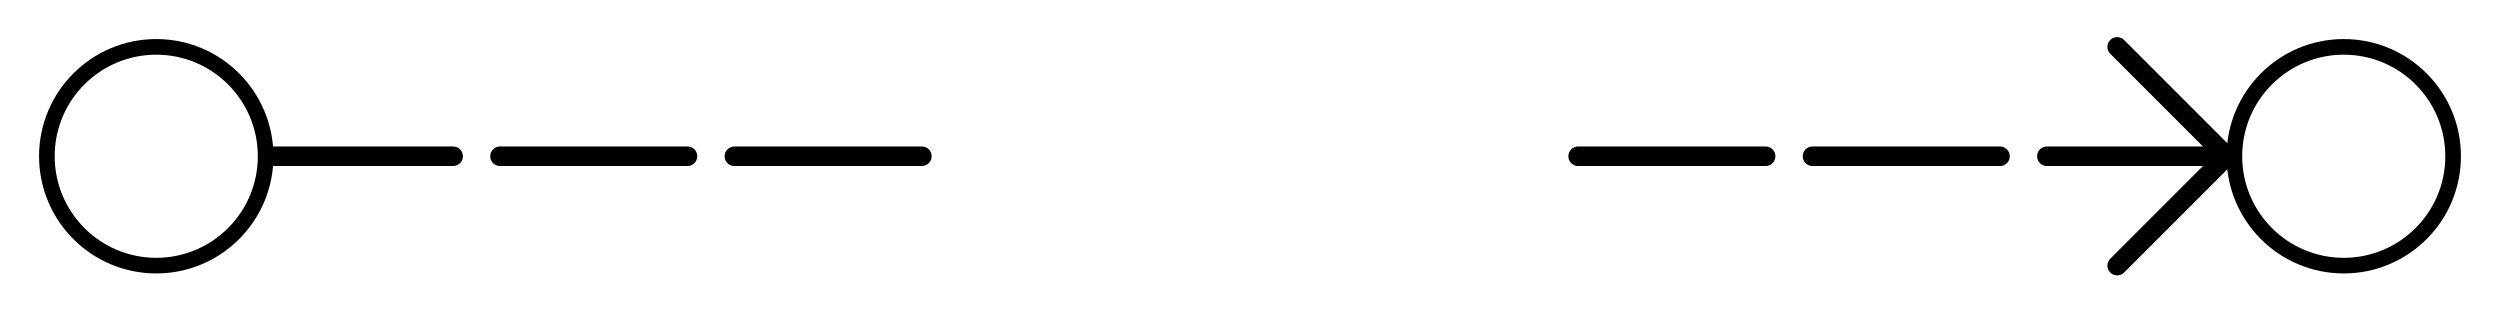 <?xml version="1.0" encoding="utf-8"?>
<svg version="1.1" width="1600" height="200" viewBox="-800 -100 1600 200" xmlns="http://www.w3.org/2000/svg">
  <circle cx="-700" cy="-0" r="70" fill="none" stroke="black" stroke-width="10" />
  <circle cx="700" cy="-0" r="70" fill="none" stroke="black" stroke-width="10" />
  <polyline points="-625,-0 -510,-0 " fill="none" stroke="black" stroke-width="12.5" stroke-linecap="round" stroke-linejoin="round" />
  <polyline points="-480,-0 -360,-0 " fill="none" stroke="black" stroke-width="12.5" stroke-linecap="round" stroke-linejoin="round" />
  <polyline points="-330,-0 -210,-0 " fill="none" stroke="black" stroke-width="12.5" stroke-linecap="round" stroke-linejoin="round" />
  <polyline points="620,-0 510,-0 " fill="none" stroke="black" stroke-width="12.5" stroke-linecap="round" stroke-linejoin="round" />
  <polyline points="480,-0 360,-0 " fill="none" stroke="black" stroke-width="12.5" stroke-linecap="round" stroke-linejoin="round" />
  <polyline points="330,-0 210,-0 " fill="none" stroke="black" stroke-width="12.5" stroke-linecap="round" stroke-linejoin="round" />
  <polyline points="555,-70 625,-0 555,70 " fill="none" stroke="black" stroke-width="12.5" stroke-linecap="round" stroke-linejoin="round" />
</svg>